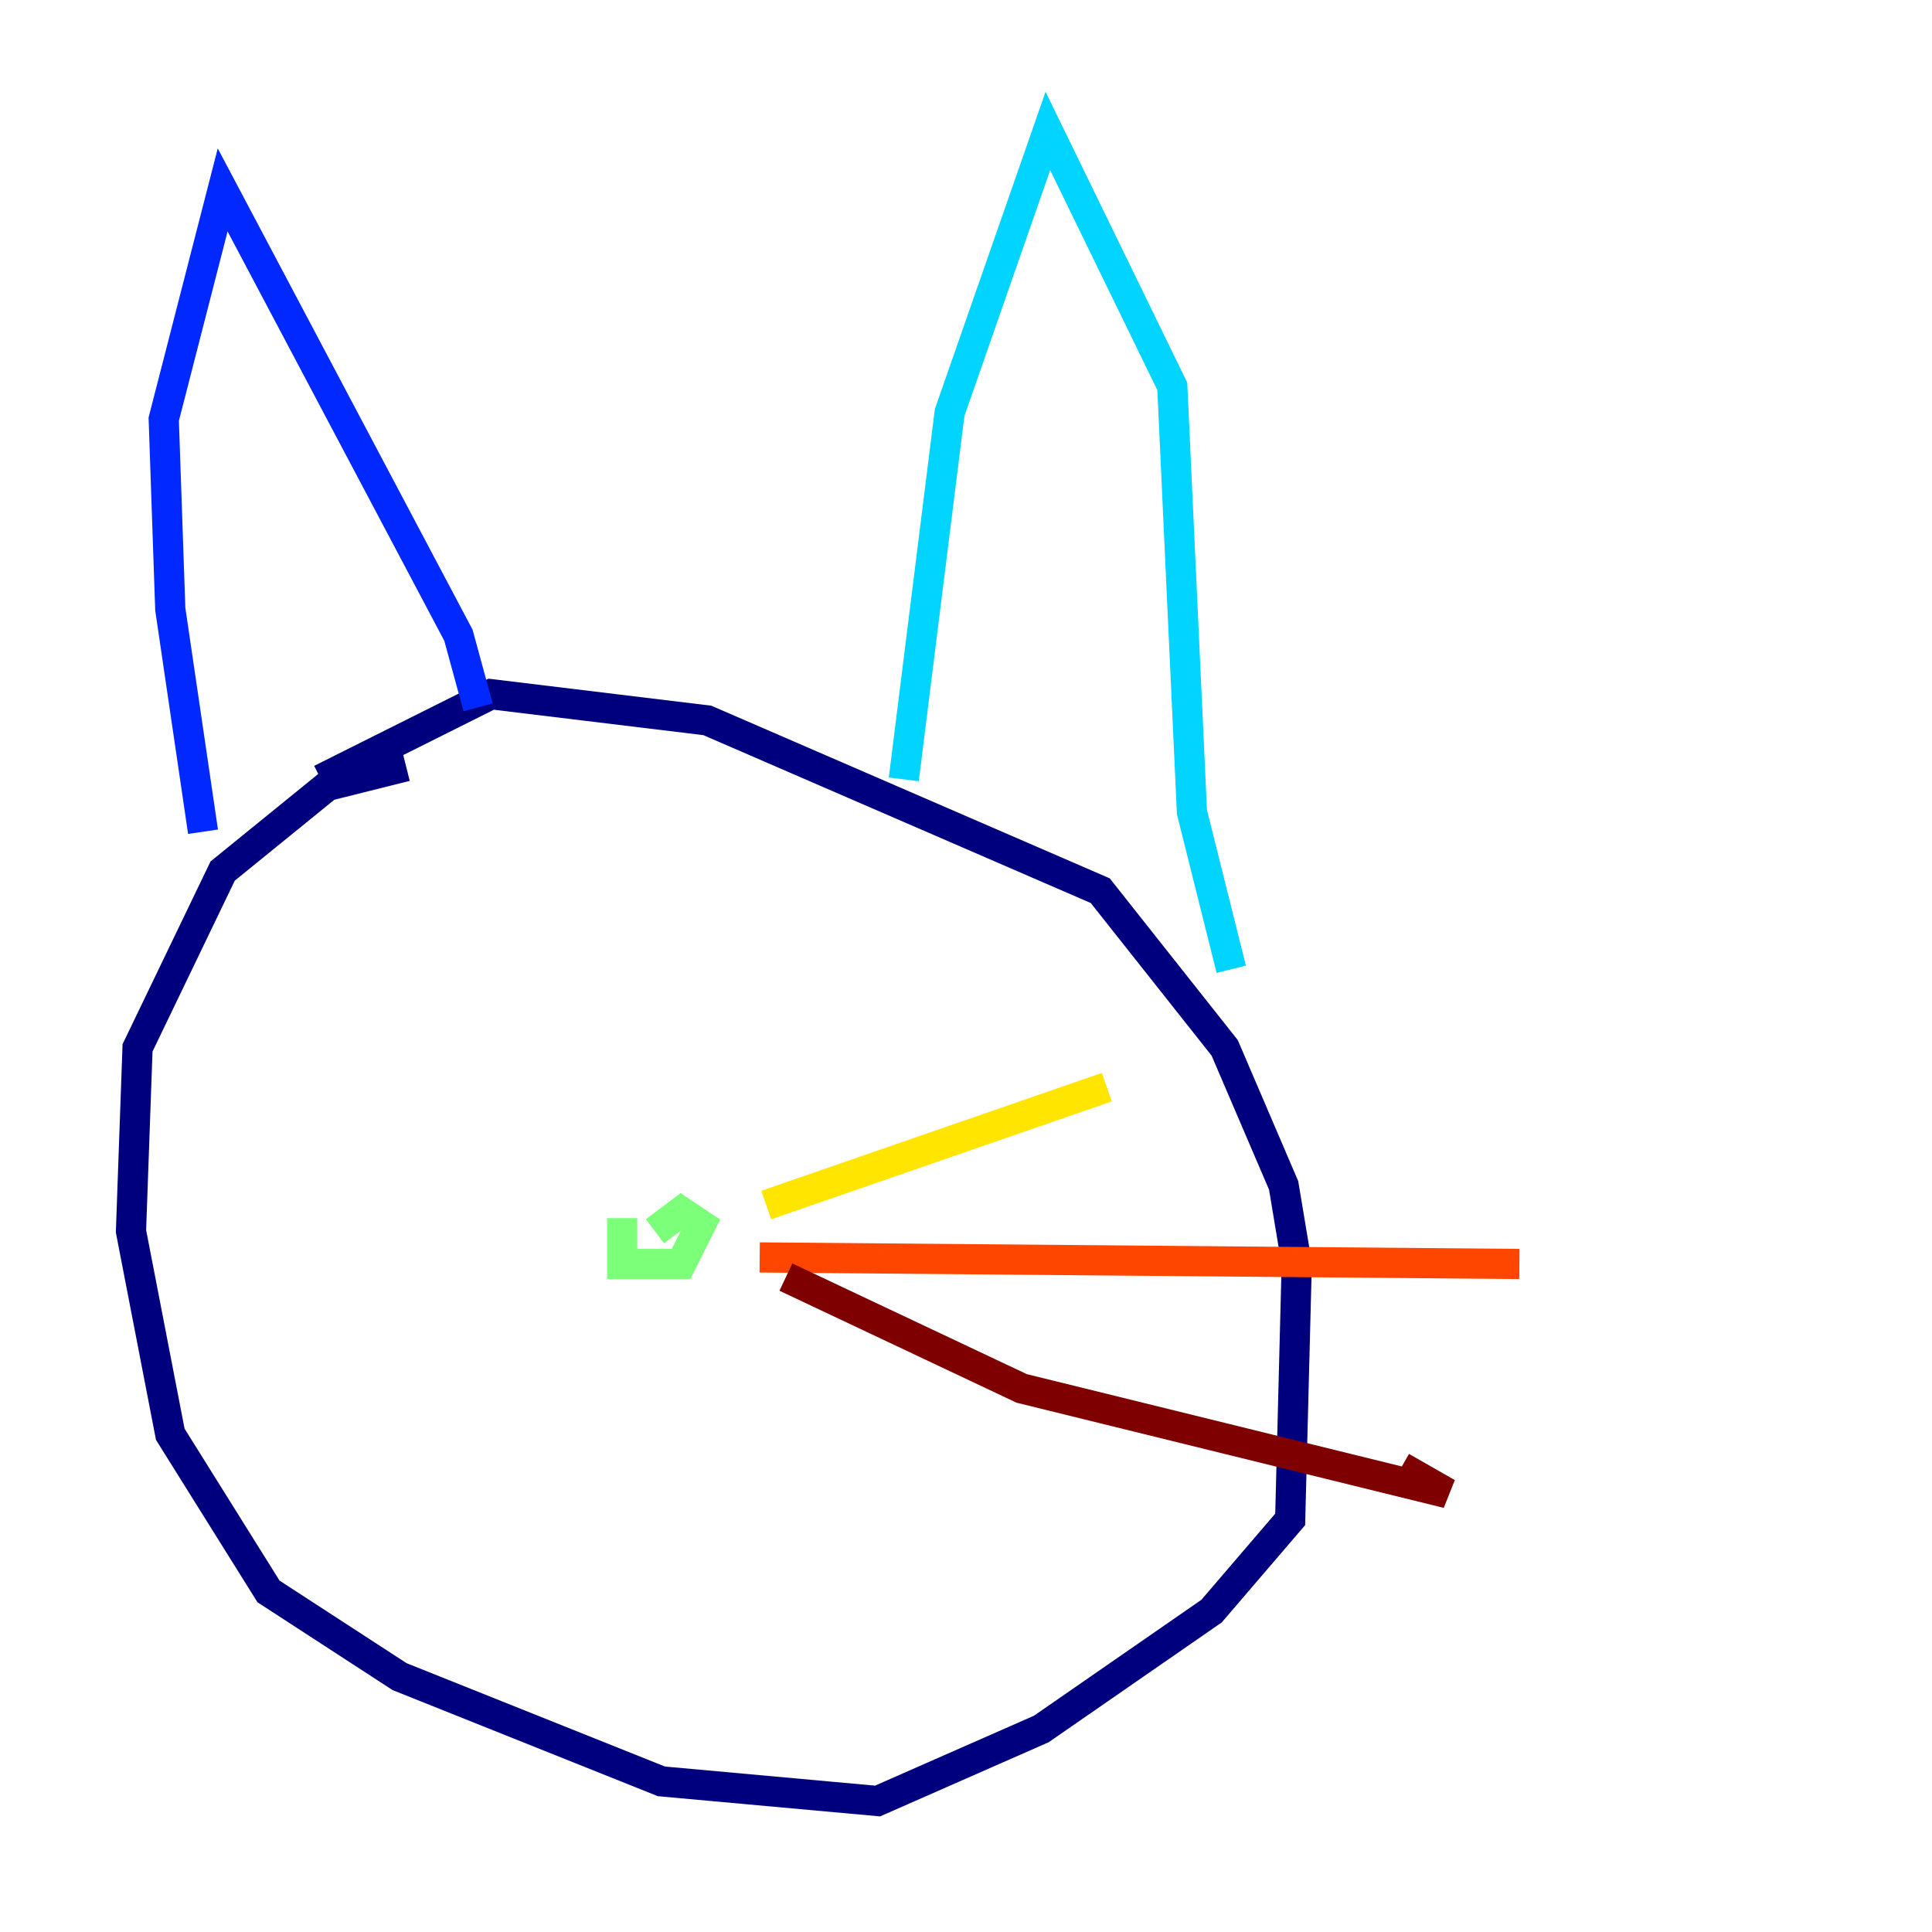 <?xml version="1.0" encoding="utf-8" ?>
<svg baseProfile="tiny" height="128" version="1.2" viewBox="0,0,128,128" width="128" xmlns="http://www.w3.org/2000/svg" xmlns:ev="http://www.w3.org/2001/xml-events" xmlns:xlink="http://www.w3.org/1999/xlink"><defs /><polyline fill="none" points="26.902,50.766 21.695,52.068 14.752,57.709 9.112,69.424 8.678,81.573 11.281,95.024 17.79,105.437 26.468,111.078 43.824,118.02 58.142,119.322 68.99,114.549 80.271,106.739 85.478,100.664 85.912,83.742 85.044,78.536 81.139,69.424 72.895,59.01 46.861,47.729 32.542,45.993 21.261,51.634" stroke="#00007f" stroke-width="2" /><polyline fill="none" points="31.675,46.861 30.373,42.088 14.752,12.583 10.848,27.77 11.281,40.352 13.451,55.105" stroke="#0028ff" stroke-width="2" /><polyline fill="none" points="59.878,51.634 62.915,27.336 69.424,8.678 77.668,25.6 78.969,53.803 81.573,64.217" stroke="#00d4ff" stroke-width="2" /><polyline fill="none" points="41.22,80.705 41.22,83.742 45.125,83.742 46.427,81.139 45.125,80.271 43.39,81.573" stroke="#7cff79" stroke-width="2" /><polyline fill="none" points="50.766,79.837 73.329,72.027" stroke="#ffe500" stroke-width="2" /><polyline fill="none" points="50.332,83.308 100.664,83.742" stroke="#ff4600" stroke-width="2" /><polyline fill="none" points="52.068,84.61 67.688,91.986 95.891,98.929 92.854,97.193" stroke="#7f0000" stroke-width="2" /></svg>